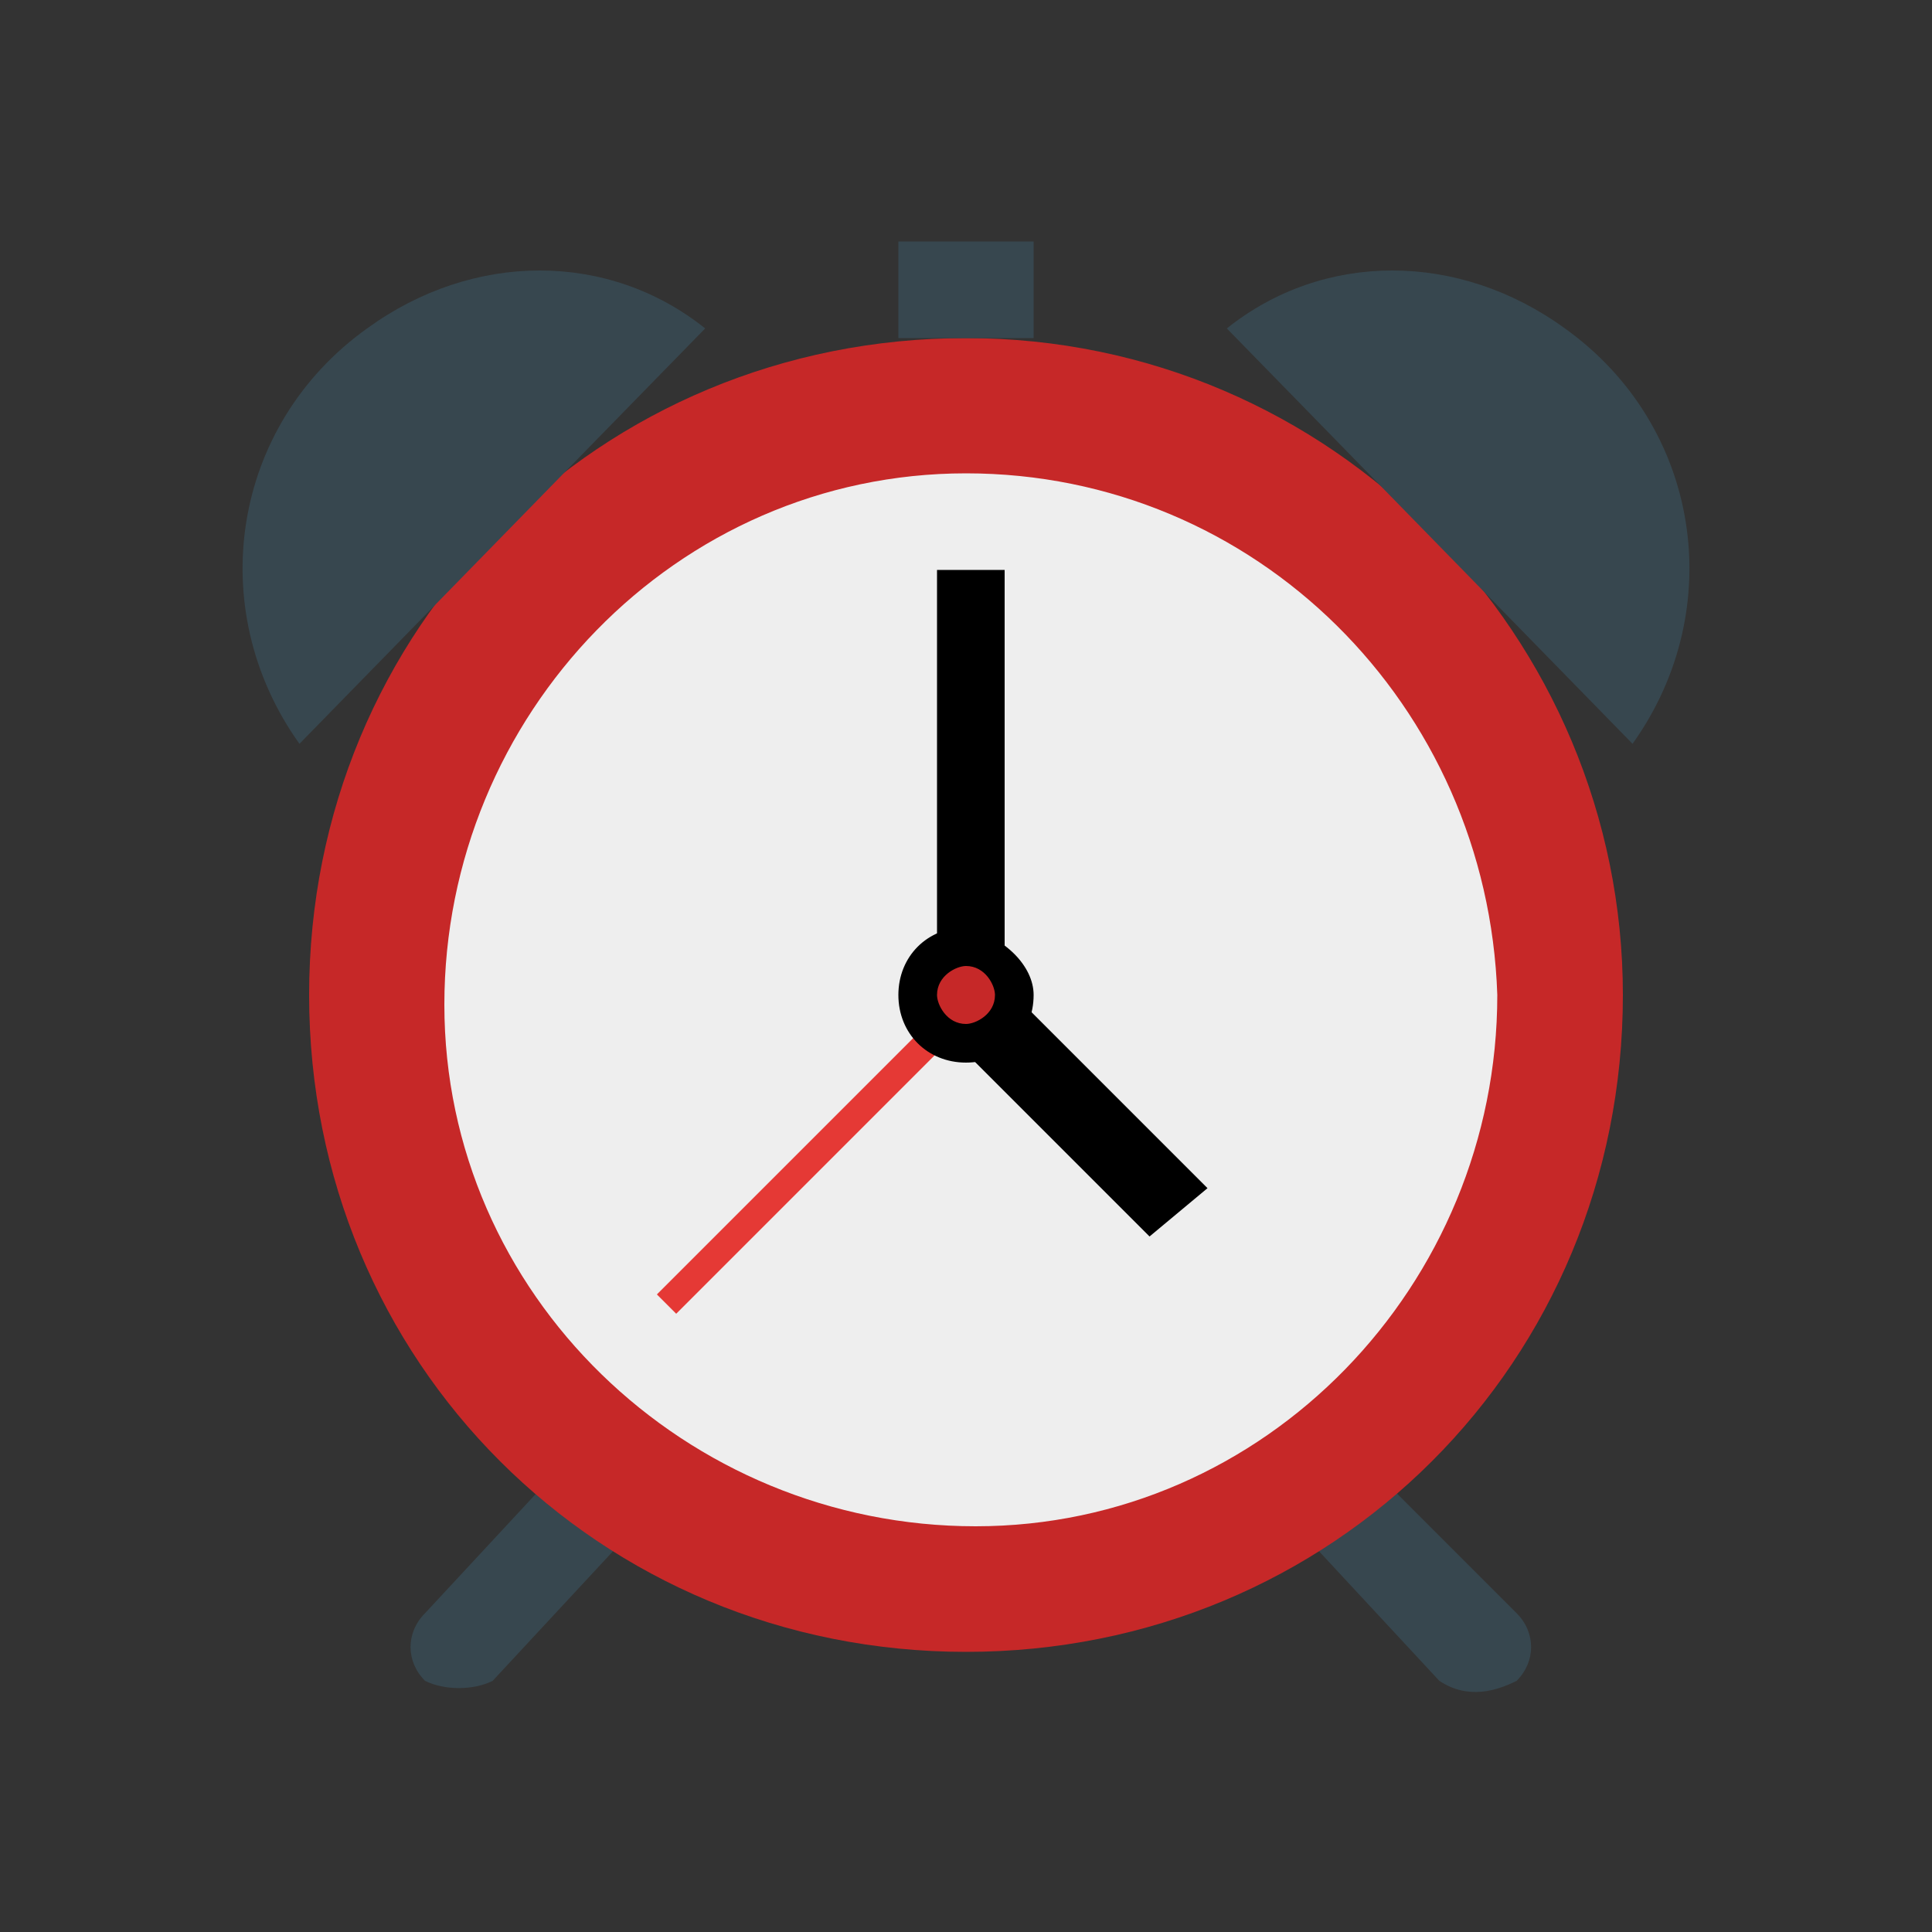<?xml version="1.0" encoding="utf-8"?>
<!-- Generator: Adobe Illustrator 24.2.3, SVG Export Plug-In . SVG Version: 6.00 Build 0)  -->
<svg version="1.1" id="Capa_1" xmlns="http://www.w3.org/2000/svg" xmlns:xlink="http://www.w3.org/1999/xlink" x="0px" y="0px"
	 viewBox="0 0 20 20" style="enable-background:new 0 0 20 20;" xml:space="preserve">
<rect x="0" y="0" width="20" height="20" fill="#333333" stroke="none"/>
<style type="text/css">
	.st0{fill:#37474F;}
	.st1{fill:#C62828;}
	.st2{fill:#EEEEEE;}
	.st3{fill:#E53935;}
</style>
<g id="Grupo_146">
	<path id="Trazado_270" class="st0" d="M14.9,17.4L13.6,16l0.7-0.7l1.4,1.4c0.2,0.2,0.2,0.5,0,0.7l0,0
		C15.5,17.5,15.2,17.6,14.9,17.4z"/>
	<path id="Trazado_271" class="st0" d="M5.1,17.4L6.4,16l-0.7-0.7l-1.3,1.4c-0.2,0.2-0.2,0.5,0,0.7l0,0C4.6,17.5,4.9,17.5,5.1,17.4z
		"/>
</g>
<path id="Trazado_272" class="st1" d="M16.8,10.3c0,3.8-3,6.8-6.8,6.8s-6.8-3-6.8-6.8c0-3.8,3-6.8,6.8-6.8
	C13.8,3.5,16.8,6.6,16.8,10.3z"/>
<path id="Trazado_273" class="st2" d="M15.5,10.3c0,3-2.4,5.5-5.4,5.5c-3,0-5.5-2.4-5.5-5.4c0-3,2.4-5.5,5.4-5.5c0,0,0,0,0,0
	C13,4.9,15.4,7.3,15.5,10.3z"/>
<path id="Trazado_274" class="st3" d="M7,13.6l-0.2-0.2l3.1-3.1l0.2,0.2L7,13.6z"/>
<path id="Trazado_275" d="M9.7,5.9h0.7v4.4H9.7V5.9z"/>
<path id="Trazado_276" d="M12.5,12.3l-0.6,0.5l-2.2-2.2l0.5-0.6L12.5,12.3z"/>
<path id="Trazado_277" d="M10.7,10.3c0,0.4-0.3,0.7-0.7,0.7s-0.7-0.3-0.7-0.7c0-0.4,0.3-0.7,0.7-0.7l0,0C10.4,9.7,10.7,10,10.7,10.3
	z"/>
<path id="Trazado_278" class="st1" d="M10.3,10.3c0,0.2-0.2,0.3-0.3,0.3c-0.2,0-0.3-0.2-0.3-0.3c0-0.2,0.2-0.3,0.3-0.3l0,0
	C10.2,10,10.3,10.2,10.3,10.3C10.3,10.3,10.3,10.3,10.3,10.3z"/>
<path id="Trazado_279" class="st0" d="M9.3,2.5h1.4v1H9.3V2.5z"/>
<g id="Grupo_147">
	<path id="Trazado_280" class="st0" d="M16.9,7.7c1-1.4,0.7-3.3-0.7-4.3c-1.1-0.8-2.5-0.8-3.5,0L16.9,7.7z"/>
	<path id="Trazado_281" class="st0" d="M3.1,7.7c-1-1.4-0.7-3.3,0.7-4.3c1.1-0.8,2.5-0.8,3.5,0L3.1,7.7z"/>
</g>
</svg>
